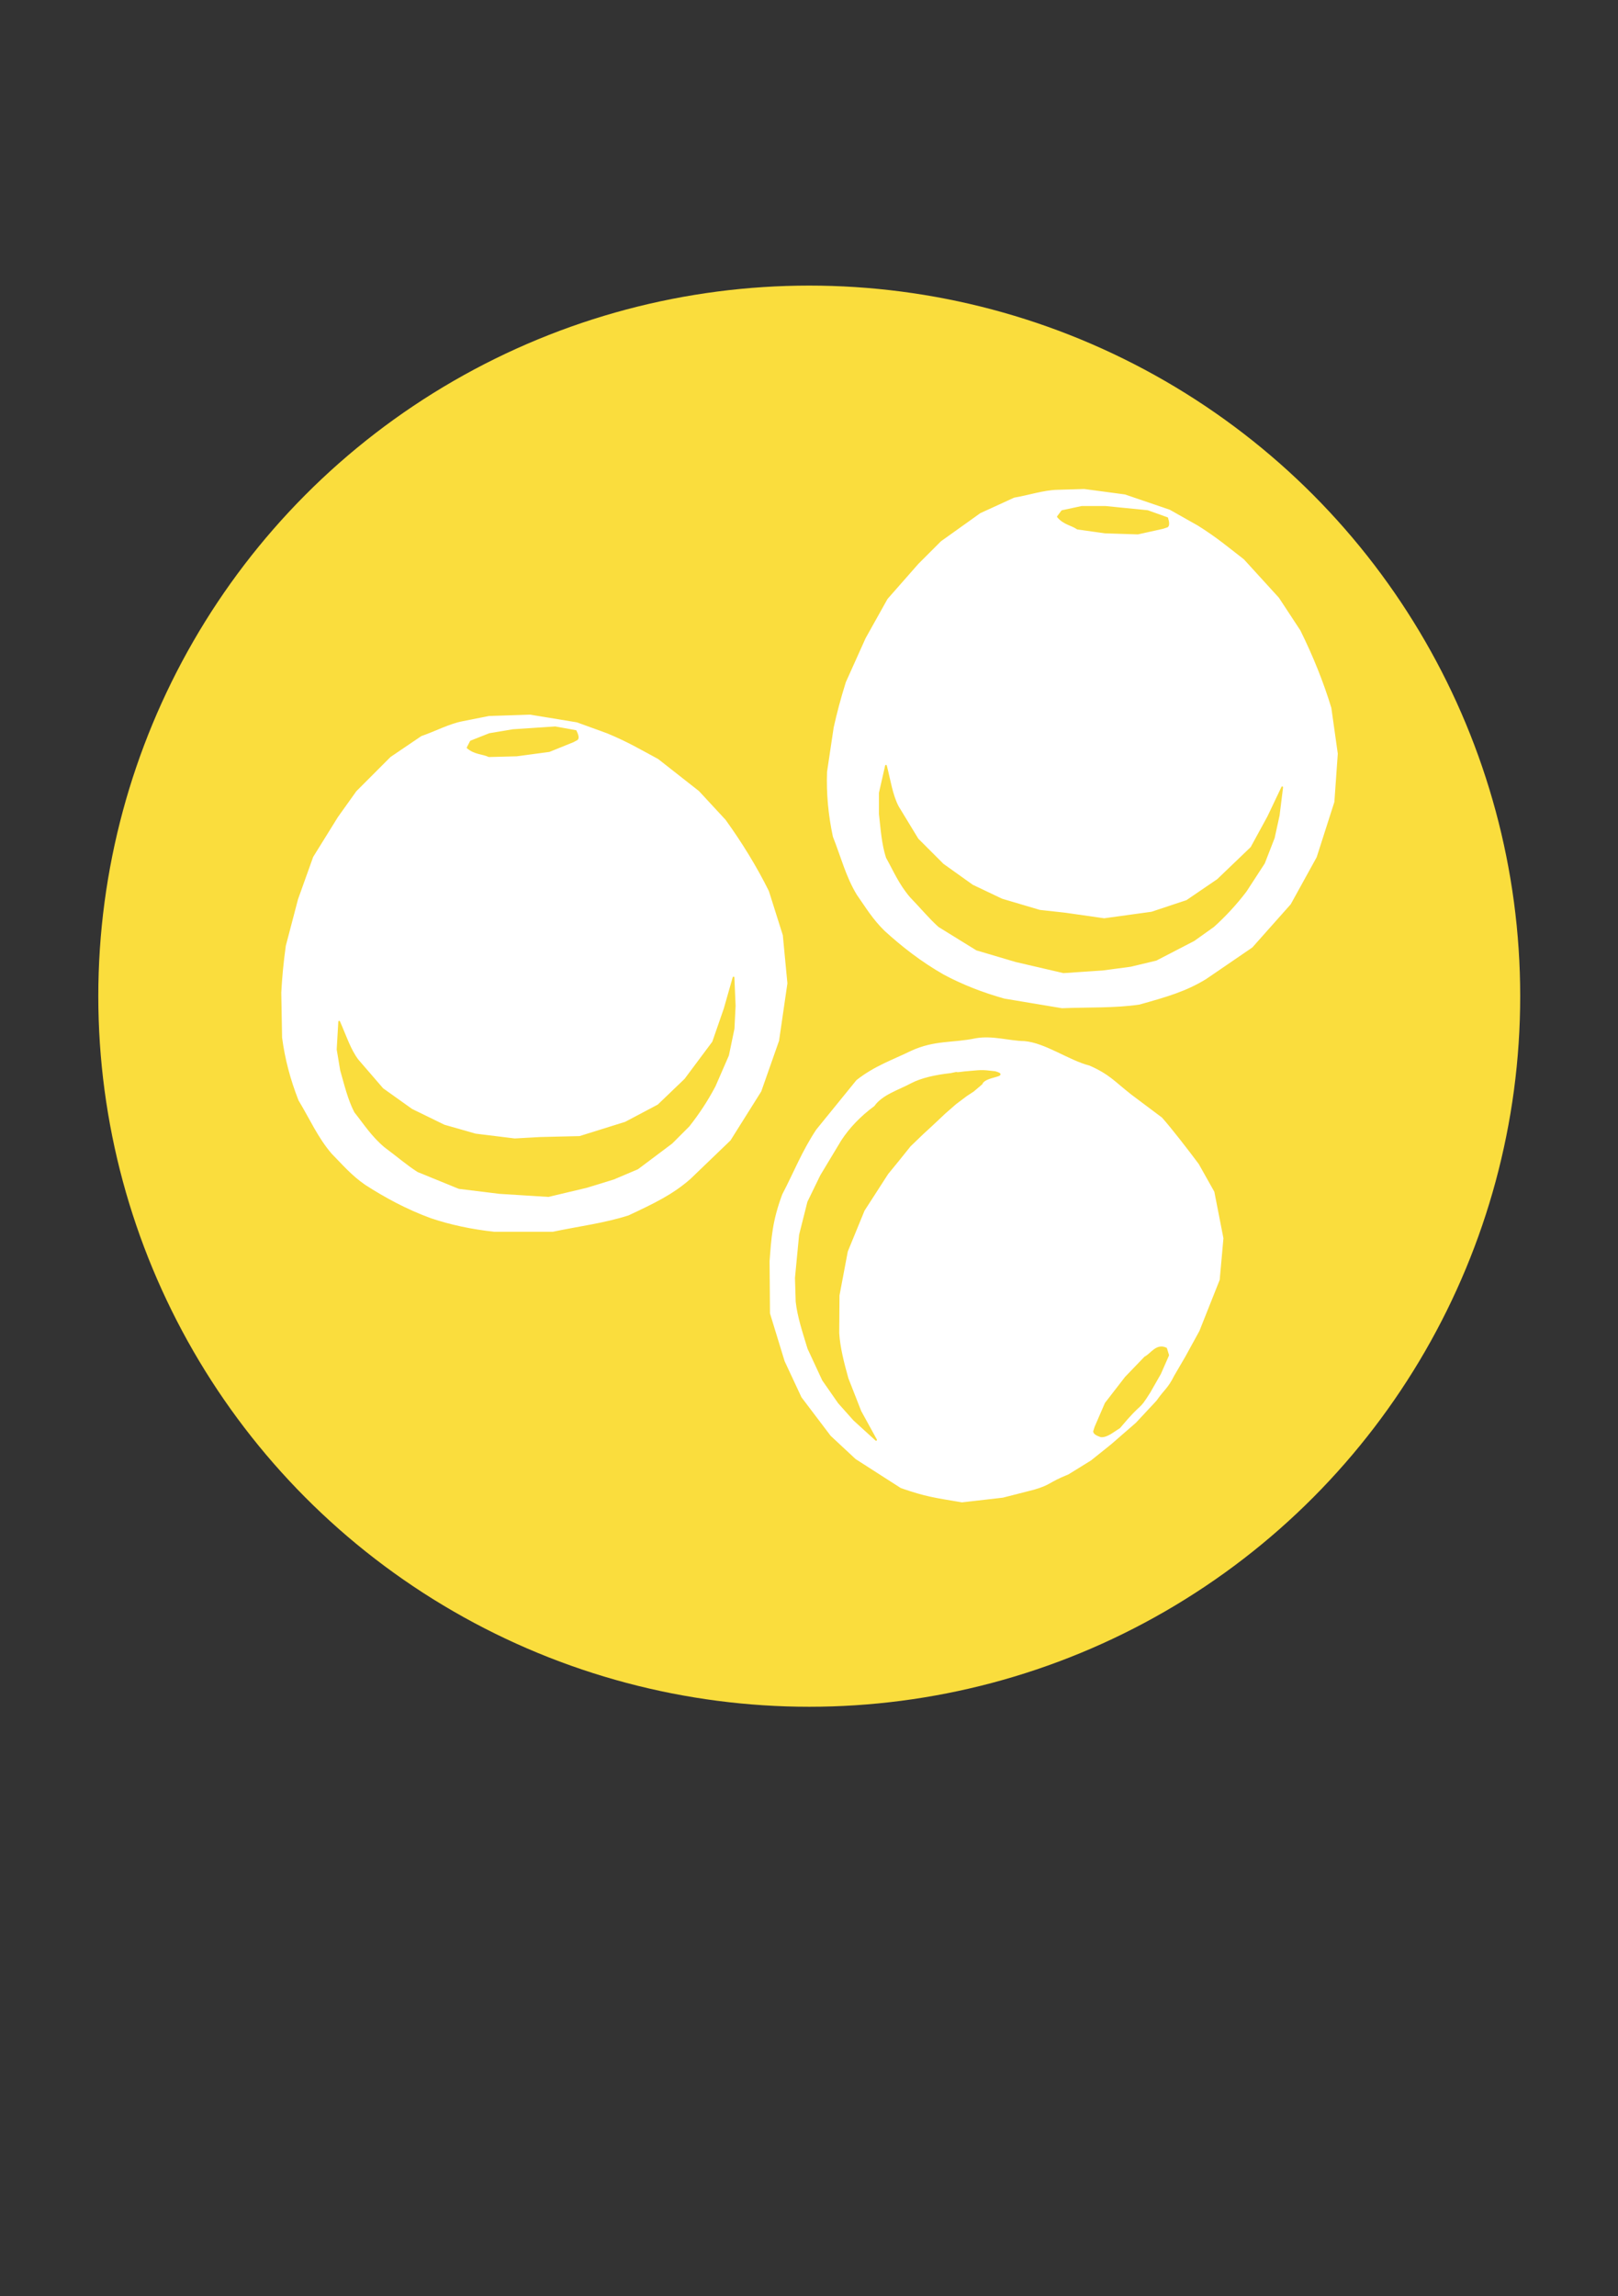 <?xml version="1.0" encoding="UTF-8" standalone="no"?>
<svg
   xmlns:dc="http://purl.org/dc/elements/1.1/"
   xmlns:cc="http://creativecommons.org/ns#"
   xmlns:rdf="http://www.w3.org/1999/02/22-rdf-syntax-ns#"
   xmlns:svg="http://www.w3.org/2000/svg"
   xmlns="http://www.w3.org/2000/svg"
   xmlns:sodipodi="http://sodipodi.sourceforge.net/DTD/sodipodi-0.dtd"
   xmlns:inkscape="http://www.inkscape.org/namespaces/inkscape"
   width="262.205"
   height="372.047"
   id="svg4209"
   version="1.1"
   inkscape:version="1.0.1 (3bc2e813f5, 2020-09-07)"
   sodipodi:docname="IconoAlergenoAltramuces-Lupins_icon-icons.com_67606.svg">
  <rect width="100%" height="100%" fill="#333333" stroke="none"/>
  <defs
     id="defs4211" />
  <sodipodi:namedview
     id="base"
     pagecolor="#ffffff"
     bordercolor="#666666"
     borderopacity="1.0"
     inkscape:pageopacity="0.0"
     inkscape:pageshadow="2"
     inkscape:zoom="9.0650192"
     inkscape:cx="118.37467"
     inkscape:cy="307.20852"
     inkscape:document-units="mm"
     inkscape:current-layer="g3474"
     showgrid="false"
     inkscape:window-width="3744"
     inkscape:window-height="2126"
     inkscape:window-x="-11"
     inkscape:window-y="-11"
     inkscape:window-maximized="1"
     inkscape:document-rotation="0" />
  <g
     inkscape:label="Capa 1"
     inkscape:groupmode="layer"
     id="layer1"
     transform="translate(0,-680.315)">
    <g
       id="g3474"
       transform="matrix(5.577,0,0,5.577,-1130.184,-1078.655)">
      <g
         id="g3455">
        <ellipse
           style="fill:#fadd3d;fill-opacity:1;stroke:#fadd3d;stroke-width:3;stroke-linecap:round;stroke-linejoin:round;stroke-miterlimit:4;stroke-dasharray:none;stroke-dashoffset:0;stroke-opacity:1"
           id="path3230-2-76"
           transform="matrix(1.04,0,0,1.021,203.73,314.436)"
           cx="21.573"
           cy="29.288"
           rx="18.364"
           ry="18.72" />
        <g
           id="g3435">
          <g
             transform="translate(-330.748,315.244)"
             id="g4044">
            <path
               style="fill:#ffffff;fill-opacity:1;stroke:#ffffff;stroke-width:0.05;stroke-linecap:round;stroke-linejoin:round;stroke-miterlimit:4;stroke-dasharray:none;stroke-opacity:1"
               d="m 558.004,19.973 0.57,-1.268 0.635,-1.136 0.896,-1.019 0.652,-0.652 1.141,-0.815 0.978,-0.448 c 0.407,-0.068 0.859,-0.219 1.252,-0.227 l 0.774,-0.023 1.181,0.158 1.298,0.443 0.814,0.46 c 0.559,0.349 0.919,0.658 1.333,0.977 l 1.013,1.111 0.623,0.949 c 0.368,0.747 0.669,1.494 0.896,2.241 l 0.187,1.327 -0.099,1.397 -0.513,1.6 -0.751,1.362 -1.112,1.251 -1.338,0.915 c -0.576,0.354 -1.134,0.516 -1.933,0.739 -0.725,0.106 -1.486,0.073 -2.241,0.105 l -1.671,-0.279 c -0.63,-0.177 -1.216,-0.406 -1.752,-0.693 -0.649,-0.369 -1.202,-0.801 -1.711,-1.263 -0.35,-0.338 -0.56,-0.695 -0.808,-1.048 -0.315,-0.515 -0.465,-1.109 -0.693,-1.682 -0.133,-0.625 -0.192,-1.249 -0.169,-1.874 l 0.192,-1.286 c 0.089,-0.404 0.203,-0.839 0.355,-1.322 z"
               id="path4033"
               inkscape:connector-curvature="0"
               sodipodi:nodetypes="cccccccccccccccccccccccccccccccc" />
            <g
               id="g4040">
              <path
                 sodipodi:nodetypes="ccccccccccccccccccccccccccccccccc"
                 inkscape:connector-curvature="0"
                 id="path4035"
                 d="m 559.143,22.401 c 0.107,0.409 0.17,0.863 0.351,1.198 l 0.57,0.937 0.733,0.733 0.856,0.611 0.856,0.407 1.1,0.326 0.733,0.081 1.141,0.163 1.381,-0.19 1.023,-0.34 0.896,-0.611 0.978,-0.937 0.489,-0.896 0.407,-0.856 -0.101,0.815 -0.143,0.652 -0.285,0.733 -0.53,0.815 c -0.291,0.383 -0.605,0.718 -0.937,1.019 l -0.57,0.407 -1.1,0.57 -0.739,0.177 -0.809,0.108 -1.141,0.077 -1.385,-0.322 -1.137,-0.337 -1.094,-0.676 c -0.27,-0.241 -0.514,-0.539 -0.825,-0.861 -0.325,-0.38 -0.48,-0.761 -0.693,-1.141 -0.127,-0.392 -0.155,-0.832 -0.204,-1.263 v -0.611 z"
                 style="fill:#fadd3d;fill-opacity:1;stroke:#fadd3d;stroke-width:0.05;stroke-linecap:round;stroke-linejoin:round;stroke-miterlimit:4;stroke-dasharray:none;stroke-opacity:1" />
              <path
                 sodipodi:nodetypes="cccccccccccc"
                 inkscape:connector-curvature="0"
                 id="path4037"
                 d="m 566.461,15.654 0.733,-0.163 0.122,-0.041 c 0.047,-0.035 0.035,-0.128 0,-0.244 l -0.57,-0.204 -1.222,-0.122 h -0.693 l -0.57,0.122 -0.122,0.163 c 0.18,0.213 0.406,0.23 0.57,0.346 l 0.799,0.112 z"
                 style="fill:#fadd3d;fill-opacity:1;stroke:#fadd3d;stroke-width:0.05;stroke-linecap:round;stroke-linejoin:round;stroke-miterlimit:4;stroke-dasharray:none;stroke-opacity:1" />
            </g>
          </g>
          <g
             id="g4044-6"
             style="display:inline"
             transform="rotate(-9.505,2326.464,2268.459)">
            <path
               style="fill:#ffffff;fill-opacity:1;stroke:#ffffff;stroke-width:0.05;stroke-linecap:round;stroke-linejoin:round;stroke-miterlimit:4;stroke-dasharray:none;stroke-opacity:1"
               d="m 558.004,19.973 0.57,-1.268 0.635,-1.136 0.896,-1.019 0.652,-0.652 1.141,-0.815 0.978,-0.448 c 0.407,-0.068 0.859,-0.219 1.252,-0.227 l 0.774,-0.023 1.181,0.158 1.298,0.443 0.814,0.46 c 0.559,0.349 0.919,0.658 1.333,0.977 l 1.013,1.111 0.623,0.949 c 0.368,0.747 0.669,1.494 0.896,2.241 l 0.187,1.327 -0.099,1.397 -0.513,1.6 -0.751,1.362 -1.112,1.251 -1.338,0.915 c -0.576,0.354 -1.134,0.516 -1.933,0.739 -0.725,0.106 -1.486,0.073 -2.241,0.105 l -1.671,-0.279 c -0.63,-0.177 -1.216,-0.406 -1.752,-0.693 -0.649,-0.369 -1.202,-0.801 -1.711,-1.263 -0.35,-0.338 -0.56,-0.695 -0.808,-1.048 -0.315,-0.515 -0.465,-1.109 -0.693,-1.682 -0.133,-0.625 -0.192,-1.249 -0.169,-1.874 l 0.192,-1.286 c 0.089,-0.404 0.203,-0.839 0.355,-1.322 z"
               id="path4033-7"
               inkscape:connector-curvature="0"
               sodipodi:nodetypes="cccccccccccccccccccccccccccccccc" />
            <g
               id="g4040-3">
              <path
                 sodipodi:nodetypes="ccccccccccccccccccccccccccccccccc"
                 inkscape:connector-curvature="0"
                 id="path4035-7"
                 d="m 559.143,22.401 c 0.107,0.409 0.17,0.863 0.351,1.198 l 0.57,0.937 0.733,0.733 0.856,0.611 0.856,0.407 1.1,0.326 0.733,0.081 1.141,0.163 1.381,-0.19 1.023,-0.34 0.896,-0.611 0.978,-0.937 0.489,-0.896 0.407,-0.856 -0.101,0.815 -0.143,0.652 -0.285,0.733 -0.53,0.815 c -0.291,0.383 -0.605,0.718 -0.937,1.019 l -0.57,0.407 -1.1,0.57 -0.739,0.177 -0.809,0.108 -1.141,0.077 -1.385,-0.322 -1.137,-0.337 -1.094,-0.676 c -0.27,-0.241 -0.514,-0.539 -0.825,-0.861 -0.325,-0.38 -0.48,-0.761 -0.693,-1.141 -0.127,-0.392 -0.155,-0.832 -0.204,-1.263 v -0.611 z"
                 style="fill:#fadd3d;fill-opacity:1;stroke:#fadd3d;stroke-width:0.05;stroke-linecap:round;stroke-linejoin:round;stroke-miterlimit:4;stroke-dasharray:none;stroke-opacity:1" />
              <path
                 sodipodi:nodetypes="cccccccccccc"
                 inkscape:connector-curvature="0"
                 id="path4037-1"
                 d="m 566.461,15.654 0.733,-0.163 0.122,-0.041 c 0.047,-0.035 0.035,-0.128 0,-0.244 l -0.57,-0.204 -1.222,-0.122 h -0.693 l -0.57,0.122 -0.122,0.163 c 0.18,0.213 0.406,0.23 0.57,0.346 l 0.799,0.112 z"
                 style="fill:#fadd3d;fill-opacity:1;stroke:#fadd3d;stroke-width:0.05;stroke-linecap:round;stroke-linejoin:round;stroke-miterlimit:4;stroke-dasharray:none;stroke-opacity:1" />
            </g>
          </g>
          <g
             id="g3429">
            <path
               style="fill:#ffffff;fill-opacity:1;stroke:#ffffff;stroke-width:0.05;stroke-linecap:round;stroke-linejoin:round;stroke-miterlimit:4;stroke-dasharray:none;stroke-opacity:1"
               d="m 237.465,349.233 0.448,0.797 0.263,1.344 -0.108,1.201 -0.588,1.481 -0.41,0.747 -0.323,0.553 c -0.184,0.37 -0.286,0.395 -0.509,0.718 l -0.598,0.641 -0.72,0.626 -0.581,0.466 -0.65,0.402 c -0.61,0.248 -0.495,0.296 -0.997,0.444 l -0.905,0.231 -1.184,0.136 c -0.821,-0.14 -1.026,-0.158 -1.764,-0.412 l -1.31,-0.84 -0.723,-0.673 -0.845,-1.116 -0.487,-1.043 -0.424,-1.384 -0.012,-1.511 c 0.051,-0.674 0.077,-1.156 0.366,-1.933 0.339,-0.649 0.568,-1.247 0.985,-1.877 l 1.165,-1.434 c 0.513,-0.406 1.042,-0.584 1.588,-0.85 0.679,-0.31 1.191,-0.219 1.864,-0.36 0.479,-0.086 0.973,0.076 1.404,0.082 0.602,0.047 1.293,0.559 1.891,0.71 0.584,0.259 0.717,0.455 1.21,0.84 l 0.888,0.666 c 0.275,0.309 0.765,0.942 1.066,1.347 z"
               id="path4033-2"
               inkscape:connector-curvature="0"
               sodipodi:nodetypes="cccccccccccccccccccccccccccccccc" />
            <g
               id="g4006"
               transform="translate(-330.748,315.244)">
              <path
                 sodipodi:nodetypes="ccccccccccccccccccccccccccccccccc"
                 inkscape:connector-curvature="0"
                 id="path4035-2"
                 d="m 561.476,31.978 c 0,0 0,0 -0.311,0.234 l -0.316,0.276 -0.347,0.327 -0.295,0.272 -0.368,0.354 -0.32,0.399 -0.333,0.408 -0.688,1.067 -0.488,1.19 -0.242,1.281 -0.008,1.095 c 0.025,0.424 0.142,0.873 0.268,1.325 l 0.374,0.954 0.454,0.826 -0.639,-0.582 -0.444,-0.498 -0.46,-0.661 -0.426,-0.918 c -0.139,-0.46 -0.293,-0.913 -0.342,-1.358 l -0.021,-0.688 0.12,-1.251 0.24,-0.953 0.374,-0.769 0.606,-1.007 c 0.238,-0.365 0.555,-0.698 0.96,-0.996 0.226,-0.324 0.688,-0.458 1.065,-0.66 0.29,-0.15 0.682,-0.239 1.139,-0.29 0.354,-0.077 -0.04,0.012 0.404,-0.05 0.499,-0.04 0.446,-0.056 0.879,-0.005 0.435,0.124 -0.303,0.097 -0.387,0.337 l -0.245,0.208 z"
                 style="fill:#fadd3d;fill-opacity:1;stroke:#fadd3d;stroke-width:0.05;stroke-linecap:round;stroke-linejoin:round;stroke-miterlimit:4;stroke-dasharray:none;stroke-opacity:1" />
              <path
                 sodipodi:nodetypes="cccccccccccc"
                 inkscape:connector-curvature="0"
                 id="path4037-2"
                 d="m 565.527,40.926 -0.298,0.69 -0.039,0.123 c 3.9e-4,0.058 0.083,0.103 0.198,0.143 0.179,0.016 0.358,-0.148 0.537,-0.255 0.702,-0.838 0.503,-0.434 0.878,-1.031 l 0.306,-0.536 0.235,-0.534 -0.06,-0.195 c -0.278,-0.131 -0.424,0.161 -0.614,0.259 l -0.56,0.582 z"
                 style="fill:#fadd3d;fill-opacity:1;stroke:#fadd3d;stroke-width:0.05;stroke-linecap:round;stroke-linejoin:round;stroke-miterlimit:4;stroke-dasharray:none;stroke-opacity:1" />
            </g>
          </g>
        </g>
      </g>
    </g>
  </g>
</svg>
